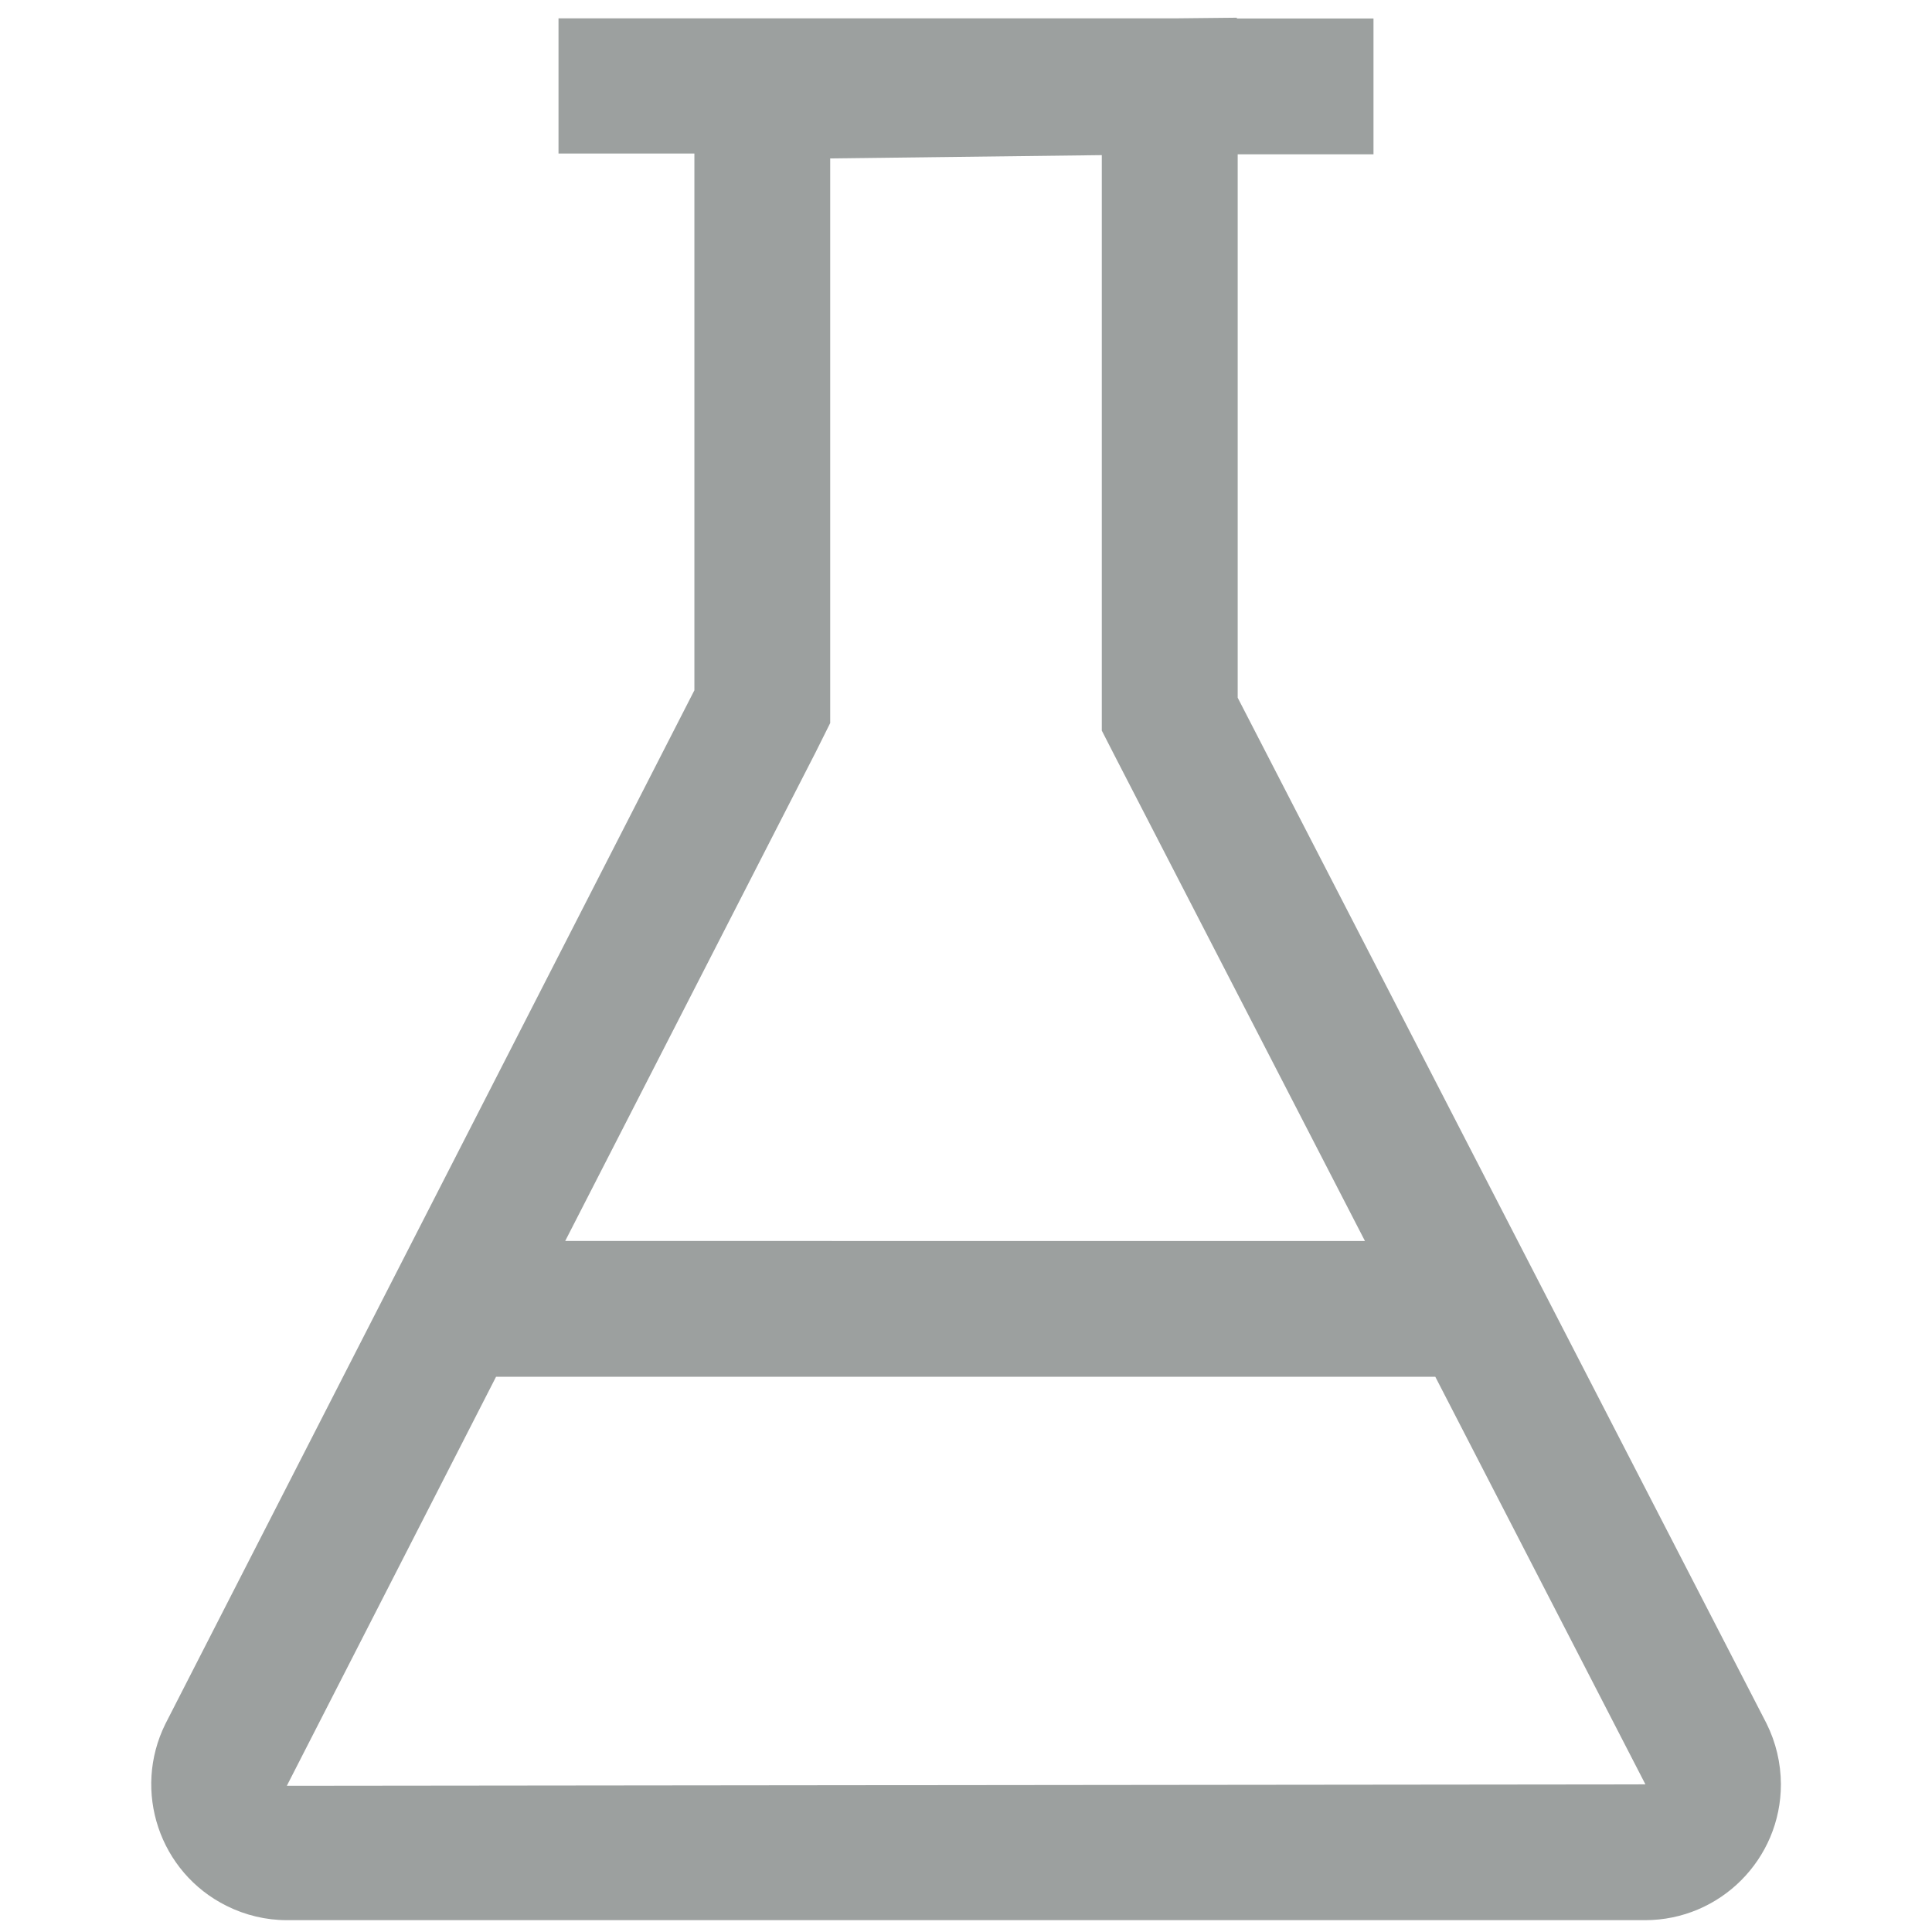 <?xml version="1.0" encoding="utf-8"?>
<!-- Generator: Adobe Illustrator 16.0.0, SVG Export Plug-In . SVG Version: 6.00 Build 0)  -->
<!DOCTYPE svg PUBLIC "-//W3C//DTD SVG 1.1//EN" "http://www.w3.org/Graphics/SVG/1.1/DTD/svg11.dtd">
<svg version="1.1" id="Layer_1" xmlns="http://www.w3.org/2000/svg" xmlns:xlink="http://www.w3.org/1999/xlink" x="0px" y="0px"
	 width="24px" height="24px" viewBox="0 0 24 24" enable-background="new 0 0 24 24" xml:space="preserve">
<path fill="#9CA09F" d="M21.944,21.409L15.375,8.667v-6.75h1.687V0.23h-1.697V0.22l-0.77,0.008H6.938v1.679h1.688v6.668
	L2.055,21.414c-0.414,0.835-0.074,1.848,0.761,2.262c0.232,0.116,0.489,0.177,0.748,0.177h16.873
	c0.932-0.001,1.687-0.758,1.686-1.689C22.122,21.901,22.061,21.644,21.944,21.409z M10.132,9.345l0.181-0.363V1.968l3.374-0.041
	v7.149l0.186,0.363l3.083,5.977H7.021L10.132,9.345L10.132,9.345z M3.563,22.184l2.599-5.081h11.668l2.61,5.063L3.563,22.184z"/>
</svg>
